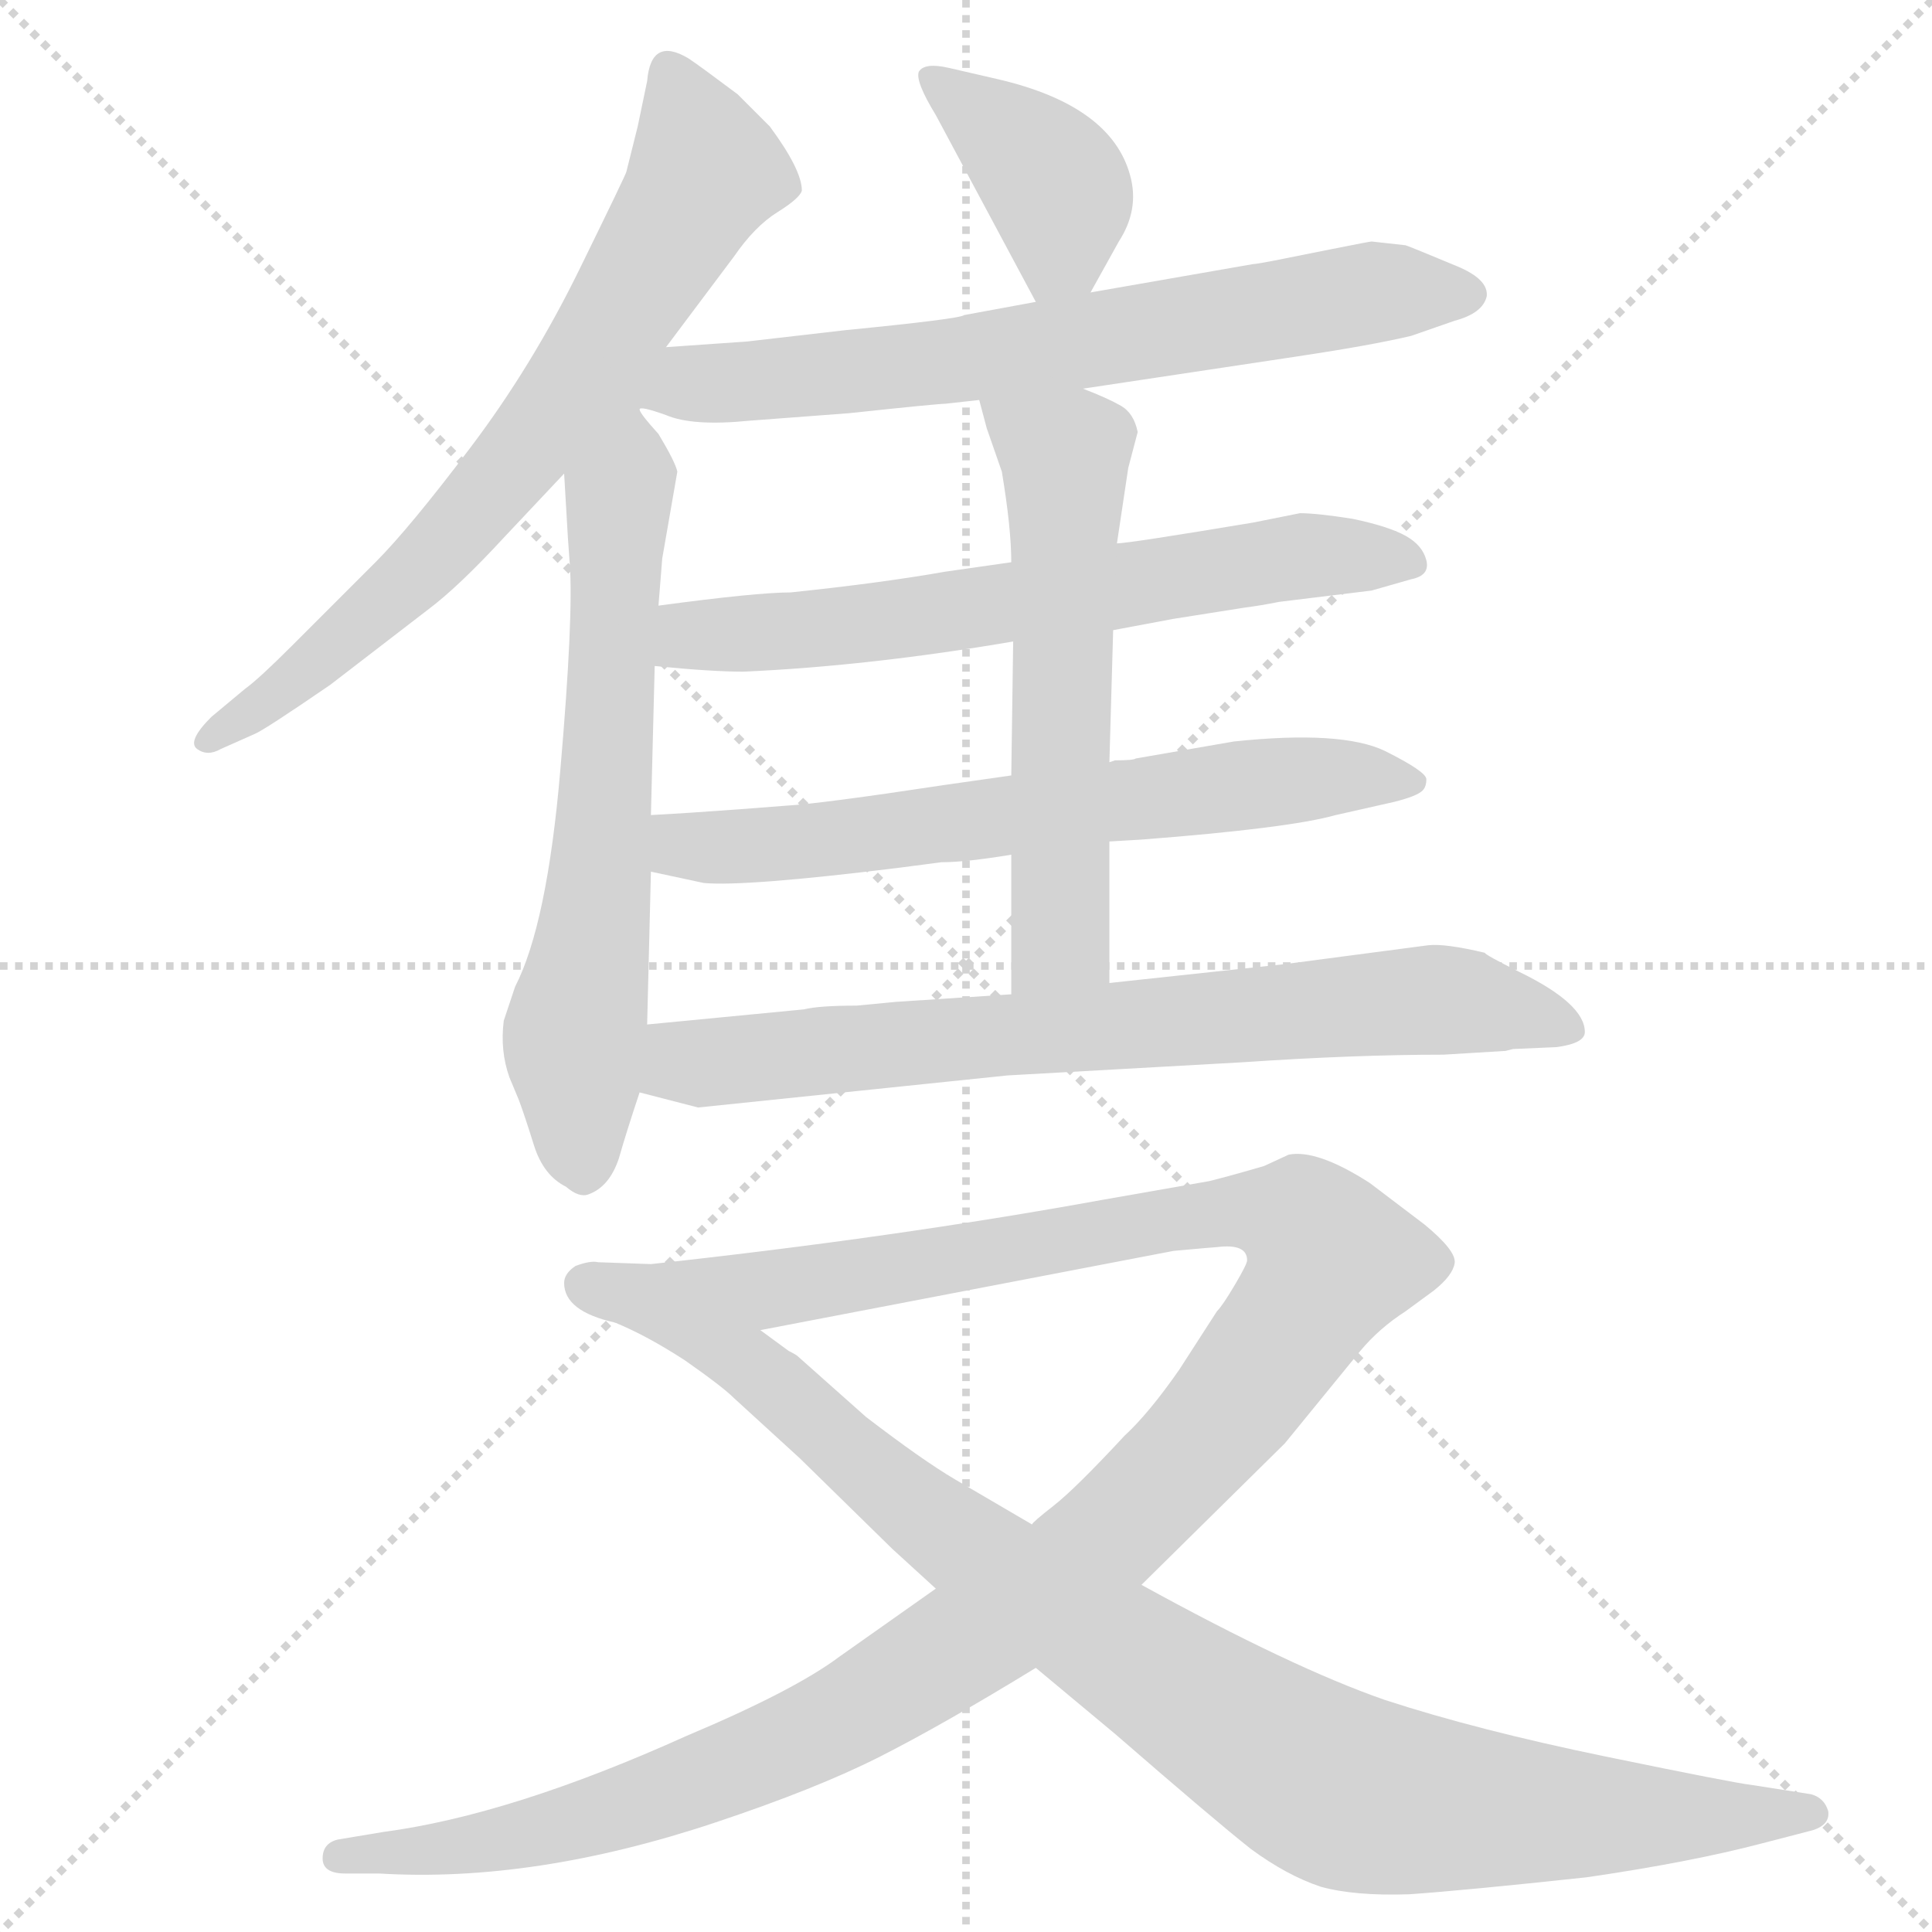 <svg xmlns="http://www.w3.org/2000/svg" version="1.1" viewBox="0 0 1024 1024">
  <g stroke="lightgray" stroke-dasharray="1,1" stroke-width="1" transform="scale(4, 4)">
    <line x1="0" y1="0" x2="256" y2="256" />
    <line x1="256" y1="0" x2="0" y2="256" />
    <line x1="128" y1="0" x2="128" y2="256" />
    <line x1="0" y1="128" x2="256" y2="128" />
  </g>
  <g transform="scale(1.0, -1.0) translate(0.0, -835.00)">
    <style type="text/css">
      
        @keyframes keyframes0 {
          from {
            stroke: blue;
            stroke-dashoffset: 716;
            stroke-width: 128;
          }
          70% {
            animation-timing-function: step-end;
            stroke: blue;
            stroke-dashoffset: 0;
            stroke-width: 128;
          }
          to {
            stroke: black;
            stroke-width: 1024;
          }
        }
        #make-me-a-hanzi-animation-0 {
          animation: keyframes0 0.833s both;
          animation-delay: 0s;
          animation-timing-function: linear;
        }
      
        @keyframes keyframes1 {
          from {
            stroke: blue;
            stroke-dashoffset: 673;
            stroke-width: 128;
          }
          69% {
            animation-timing-function: step-end;
            stroke: blue;
            stroke-dashoffset: 0;
            stroke-width: 128;
          }
          to {
            stroke: black;
            stroke-width: 1024;
          }
        }
        #make-me-a-hanzi-animation-1 {
          animation: keyframes1 0.798s both;
          animation-delay: 0.833s;
          animation-timing-function: linear;
        }
      
        @keyframes keyframes2 {
          from {
            stroke: blue;
            stroke-dashoffset: 397;
            stroke-width: 128;
          }
          56% {
            animation-timing-function: step-end;
            stroke: blue;
            stroke-dashoffset: 0;
            stroke-width: 128;
          }
          to {
            stroke: black;
            stroke-width: 1024;
          }
        }
        #make-me-a-hanzi-animation-2 {
          animation: keyframes2 0.573s both;
          animation-delay: 1.63s;
          animation-timing-function: linear;
        }
      
        @keyframes keyframes3 {
          from {
            stroke: blue;
            stroke-dashoffset: 692;
            stroke-width: 128;
          }
          69% {
            animation-timing-function: step-end;
            stroke: blue;
            stroke-dashoffset: 0;
            stroke-width: 128;
          }
          to {
            stroke: black;
            stroke-width: 1024;
          }
        }
        #make-me-a-hanzi-animation-3 {
          animation: keyframes3 0.813s both;
          animation-delay: 2.203s;
          animation-timing-function: linear;
        }
      
        @keyframes keyframes4 {
          from {
            stroke: blue;
            stroke-dashoffset: 653;
            stroke-width: 128;
          }
          68% {
            animation-timing-function: step-end;
            stroke: blue;
            stroke-dashoffset: 0;
            stroke-width: 128;
          }
          to {
            stroke: black;
            stroke-width: 1024;
          }
        }
        #make-me-a-hanzi-animation-4 {
          animation: keyframes4 0.781s both;
          animation-delay: 3.017s;
          animation-timing-function: linear;
        }
      
        @keyframes keyframes5 {
          from {
            stroke: blue;
            stroke-dashoffset: 659;
            stroke-width: 128;
          }
          68% {
            animation-timing-function: step-end;
            stroke: blue;
            stroke-dashoffset: 0;
            stroke-width: 128;
          }
          to {
            stroke: black;
            stroke-width: 1024;
          }
        }
        #make-me-a-hanzi-animation-5 {
          animation: keyframes5 0.786s both;
          animation-delay: 3.798s;
          animation-timing-function: linear;
        }
      
        @keyframes keyframes6 {
          from {
            stroke: blue;
            stroke-dashoffset: 586;
            stroke-width: 128;
          }
          66% {
            animation-timing-function: step-end;
            stroke: blue;
            stroke-dashoffset: 0;
            stroke-width: 128;
          }
          to {
            stroke: black;
            stroke-width: 1024;
          }
        }
        #make-me-a-hanzi-animation-6 {
          animation: keyframes6 0.727s both;
          animation-delay: 4.584s;
          animation-timing-function: linear;
        }
      
        @keyframes keyframes7 {
          from {
            stroke: blue;
            stroke-dashoffset: 747;
            stroke-width: 128;
          }
          71% {
            animation-timing-function: step-end;
            stroke: blue;
            stroke-dashoffset: 0;
            stroke-width: 128;
          }
          to {
            stroke: black;
            stroke-width: 1024;
          }
        }
        #make-me-a-hanzi-animation-7 {
          animation: keyframes7 0.858s both;
          animation-delay: 5.311s;
          animation-timing-function: linear;
        }
      
        @keyframes keyframes8 {
          from {
            stroke: blue;
            stroke-dashoffset: 1305;
            stroke-width: 128;
          }
          81% {
            animation-timing-function: step-end;
            stroke: blue;
            stroke-dashoffset: 0;
            stroke-width: 128;
          }
          to {
            stroke: black;
            stroke-width: 1024;
          }
        }
        #make-me-a-hanzi-animation-8 {
          animation: keyframes8 1.312s both;
          animation-delay: 6.169s;
          animation-timing-function: linear;
        }
      
        @keyframes keyframes9 {
          from {
            stroke: blue;
            stroke-dashoffset: 946;
            stroke-width: 128;
          }
          75% {
            animation-timing-function: step-end;
            stroke: blue;
            stroke-dashoffset: 0;
            stroke-width: 128;
          }
          to {
            stroke: black;
            stroke-width: 1024;
          }
        }
        #make-me-a-hanzi-animation-9 {
          animation: keyframes9 1.02s both;
          animation-delay: 7.481s;
          animation-timing-function: linear;
        }
      
    </style>
    
      <path d="M 353 651 L 389 699 Q 400 715 412 722.5 Q 424 730 425 734 Q 425 745 408 768 L 391 785 Q 371 800 365 804 Q 345 816 343 792 L 338 768 L 332 744 Q 332 743 307 692 Q 282 641 249.5 598 Q 217 555 199 537 L 155 493 Q 137 475 130 470 L 112 455 Q 99 442 104.5 438 Q 110 434 117 438 L 135 446 Q 140 448 175 472 L 227 512 Q 243 524 267 550 L 299 584 L 353 651 Z" fill="lightgray" />
    
      <path d="M 299 584 L 301 550 L 302 536 Q 304 508 297 427 Q 290 345 273 312 L 267 294 Q 265 278 270 264 L 275 252 Q 278 244 283 228 Q 288 212 300 206 Q 307 200 312 202 Q 323 206 328 221 Q 332 235 339 256 L 343 292 L 345 373 L 345 403 L 347 482 L 349 514 L 351 539 L 359 585 Q 358 590 349 605 Q 339 616 339 618 C 309 658 292 704 299 584 Z" fill="lightgray" />
    
      <path d="M 578 680 L 593 707 Q 604 724 599 742 Q 589 779 529 793 L 503 799 Q 490 802 487 797 Q 485 792 496 774 L 549 675 C 562 651 563 654 578 680 Z" fill="lightgray" />
    
      <path d="M 339 618 Q 339 620 353 615 Q 367 609 397 612 L 450 616 Q 497 621 501 621 L 519 623 L 574 629 L 687 646 Q 727 652 748 657 L 771 665 Q 786 669 788 678 Q 789 687 772 694 Q 748 704 745 705 L 727 707 Q 726 707 706 703 L 681 698 Q 666 695 664 695 L 578 680 L 549 675 L 511 668 Q 509 666 448 660 L 396 654 L 353 651 C 323 649 310 625 339 618 Z" fill="lightgray" />
    
      <path d="M 664 558 Q 598 547 592 547 L 536 537 L 501 532 Q 467 526 419 521 Q 401 521 349 514 C 319 510 317 485 347 482 Q 377 479 394 479 Q 461 482 537 495 L 590 501 L 622 507 L 660 513 Q 668 514 678 516 L 727 522 L 748 528 Q 758 530 756 538 Q 754 546 745 551 Q 736 556 717 560 Q 698 563 689 563 L 664 558 Z" fill="lightgray" />
    
      <path d="M 588 389 L 605 390 Q 683 396 708 403 L 739 410 Q 751 413 754 416 Q 756 418 756 422 Q 756 426 734 437 Q 711 448 654 442 L 602 433 Q 601 432 591 432 L 588 431 L 536 424 L 501 419 Q 435 409 417 408 L 391 406 Q 364 404 345 403 C 315 401 316 379 345 373 L 373 367 Q 395 365 476 375 L 499 378 Q 512 378 536 382 L 588 389 Z" fill="lightgray" />
    
      <path d="M 592 547 L 598 587 L 603 606 Q 601 616 594 620 Q 587 624 574 629 C 546 640 511 652 519 623 L 523 608 L 531 585 Q 536 555 536 537 L 537 495 L 536 424 L 536 382 L 536 308 C 536 278 588 284 588 314 L 588 389 L 588 431 L 590 501 L 592 547 Z" fill="lightgray" />
    
      <path d="M 339 256 L 370 248 L 534 265 L 659 272 Q 718 276 765 276 L 798 278 L 802 279 L 825 280 Q 840 282 840 288 Q 840 303 805 320 Q 787 329 787 330 Q 766 335 757 334 L 681 324 L 588 314 L 536 308 L 475 304 L 454 302 Q 434 302 426 300 L 343 292 C 313 289 310 263 339 256 Z" fill="lightgray" />
    
      <path d="M 496 -7 L 445 -43 Q 421 -61 364 -85 Q 271 -127 203 -136 L 179 -140 Q 171 -142 171 -150 Q 171 -158 183 -158 L 201 -158 Q 283 -163 379 -131 Q 433 -113 466.5 -96 Q 500 -79 549 -49 L 605 -5 L 681 70 L 721 119 Q 731 131 745 140 L 760 151 Q 770 159 771 165.5 Q 772 172 755 186 L 726 208 Q 698 226 683 223 L 670 217 Q 653 212 641 209 L 584 199 Q 474 179 345 165 L 317 166 Q 313 167 305 164 Q 299 160 299 155 Q 299 140 326 134 L 403 130 L 622 172 Q 644 174 645 174 Q 661 176 661 167 Q 661 165 654.5 154 Q 648 143 645 140 L 625 109 Q 609 86 596 74 Q 570 46 558.5 37 Q 547 28 547 27 L 496 -7 Z" fill="lightgray" />
    
      <path d="M 549 -49 L 591 -84 Q 644 -130 663 -145 Q 682 -159 700 -165 Q 718 -170 747 -169 Q 776 -167 841 -160 Q 896 -152 934 -142 L 961 -135 Q 970 -132 969 -125 Q 967 -118 960 -116 L 928 -111 Q 919 -110 851 -96 Q 783 -82 734 -66 Q 685 -49 605 -5 L 547 27 L 506 51 Q 489 61 459 84 L 423 116 Q 422 117 418 119 L 403 130 C 378 147 299 147 326 134 Q 343 127 363 114 Q 383 100 389 94 L 424 62 L 473 14 L 496 -7 L 549 -49 Z" fill="lightgray" />
    
    
      <clipPath id="make-me-a-hanzi-clip-0">
        <path d="M 353 651 L 389 699 Q 400 715 412 722.5 Q 424 730 425 734 Q 425 745 408 768 L 391 785 Q 371 800 365 804 Q 345 816 343 792 L 338 768 L 332 744 Q 332 743 307 692 Q 282 641 249.5 598 Q 217 555 199 537 L 155 493 Q 137 475 130 470 L 112 455 Q 99 442 104.5 438 Q 110 434 117 438 L 135 446 Q 140 448 175 472 L 227 512 Q 243 524 267 550 L 299 584 L 353 651 Z" />
      </clipPath>
      <path clip-path="url(#make-me-a-hanzi-clip-0)" d="M 355 796 L 374 744 L 310 640 L 257 570 L 211 522 L 159 475 L 111 442" fill="none" id="make-me-a-hanzi-animation-0" stroke-dasharray="588 1176" stroke-linecap="round" />
    
      <clipPath id="make-me-a-hanzi-clip-1">
        <path d="M 299 584 L 301 550 L 302 536 Q 304 508 297 427 Q 290 345 273 312 L 267 294 Q 265 278 270 264 L 275 252 Q 278 244 283 228 Q 288 212 300 206 Q 307 200 312 202 Q 323 206 328 221 Q 332 235 339 256 L 343 292 L 345 373 L 345 403 L 347 482 L 349 514 L 351 539 L 359 585 Q 358 590 349 605 Q 339 616 339 618 C 309 658 292 704 299 584 Z" />
      </clipPath>
      <path clip-path="url(#make-me-a-hanzi-clip-1)" d="M 340 624 L 332 622 L 318 367 L 304 286 L 310 215" fill="none" id="make-me-a-hanzi-animation-1" stroke-dasharray="545 1090" stroke-linecap="round" />
    
      <clipPath id="make-me-a-hanzi-clip-2">
        <path d="M 578 680 L 593 707 Q 604 724 599 742 Q 589 779 529 793 L 503 799 Q 490 802 487 797 Q 485 792 496 774 L 549 675 C 562 651 563 654 578 680 Z" />
      </clipPath>
      <path clip-path="url(#make-me-a-hanzi-clip-2)" d="M 492 794 L 557 741 L 563 715 L 555 686" fill="none" id="make-me-a-hanzi-animation-2" stroke-dasharray="269 538" stroke-linecap="round" />
    
      <clipPath id="make-me-a-hanzi-clip-3">
        <path d="M 339 618 Q 339 620 353 615 Q 367 609 397 612 L 450 616 Q 497 621 501 621 L 519 623 L 574 629 L 687 646 Q 727 652 748 657 L 771 665 Q 786 669 788 678 Q 789 687 772 694 Q 748 704 745 705 L 727 707 Q 726 707 706 703 L 681 698 Q 666 695 664 695 L 578 680 L 549 675 L 511 668 Q 509 666 448 660 L 396 654 L 353 651 C 323 649 310 625 339 618 Z" />
      </clipPath>
      <path clip-path="url(#make-me-a-hanzi-clip-3)" d="M 347 621 L 367 632 L 551 650 L 719 679 L 777 679" fill="none" id="make-me-a-hanzi-animation-3" stroke-dasharray="564 1128" stroke-linecap="round" />
    
      <clipPath id="make-me-a-hanzi-clip-4">
        <path d="M 664 558 Q 598 547 592 547 L 536 537 L 501 532 Q 467 526 419 521 Q 401 521 349 514 C 319 510 317 485 347 482 Q 377 479 394 479 Q 461 482 537 495 L 590 501 L 622 507 L 660 513 Q 668 514 678 516 L 727 522 L 748 528 Q 758 530 756 538 Q 754 546 745 551 Q 736 556 717 560 Q 698 563 689 563 L 664 558 Z" />
      </clipPath>
      <path clip-path="url(#make-me-a-hanzi-clip-4)" d="M 357 487 L 364 497 L 477 506 L 655 536 L 746 538" fill="none" id="make-me-a-hanzi-animation-4" stroke-dasharray="525 1050" stroke-linecap="round" />
    
      <clipPath id="make-me-a-hanzi-clip-5">
        <path d="M 588 389 L 605 390 Q 683 396 708 403 L 739 410 Q 751 413 754 416 Q 756 418 756 422 Q 756 426 734 437 Q 711 448 654 442 L 602 433 Q 601 432 591 432 L 588 431 L 536 424 L 501 419 Q 435 409 417 408 L 391 406 Q 364 404 345 403 C 315 401 316 379 345 373 L 373 367 Q 395 365 476 375 L 499 378 Q 512 378 536 382 L 588 389 Z" />
      </clipPath>
      <path clip-path="url(#make-me-a-hanzi-clip-5)" d="M 352 396 L 362 387 L 396 386 L 685 422 L 749 421" fill="none" id="make-me-a-hanzi-animation-5" stroke-dasharray="531 1062" stroke-linecap="round" />
    
      <clipPath id="make-me-a-hanzi-clip-6">
        <path d="M 592 547 L 598 587 L 603 606 Q 601 616 594 620 Q 587 624 574 629 C 546 640 511 652 519 623 L 523 608 L 531 585 Q 536 555 536 537 L 537 495 L 536 424 L 536 382 L 536 308 C 536 278 588 284 588 314 L 588 389 L 588 431 L 590 501 L 592 547 Z" />
      </clipPath>
      <path clip-path="url(#make-me-a-hanzi-clip-6)" d="M 527 617 L 564 593 L 562 337 L 542 315" fill="none" id="make-me-a-hanzi-animation-6" stroke-dasharray="458 916" stroke-linecap="round" />
    
      <clipPath id="make-me-a-hanzi-clip-7">
        <path d="M 339 256 L 370 248 L 534 265 L 659 272 Q 718 276 765 276 L 798 278 L 802 279 L 825 280 Q 840 282 840 288 Q 840 303 805 320 Q 787 329 787 330 Q 766 335 757 334 L 681 324 L 588 314 L 536 308 L 475 304 L 454 302 Q 434 302 426 300 L 343 292 C 313 289 310 263 339 256 Z" />
      </clipPath>
      <path clip-path="url(#make-me-a-hanzi-clip-7)" d="M 346 261 L 366 273 L 753 305 L 831 291" fill="none" id="make-me-a-hanzi-animation-7" stroke-dasharray="619 1238" stroke-linecap="round" />
    
      <clipPath id="make-me-a-hanzi-clip-8">
        <path d="M 496 -7 L 445 -43 Q 421 -61 364 -85 Q 271 -127 203 -136 L 179 -140 Q 171 -142 171 -150 Q 171 -158 183 -158 L 201 -158 Q 283 -163 379 -131 Q 433 -113 466.5 -96 Q 500 -79 549 -49 L 605 -5 L 681 70 L 721 119 Q 731 131 745 140 L 760 151 Q 770 159 771 165.5 Q 772 172 755 186 L 726 208 Q 698 226 683 223 L 670 217 Q 653 212 641 209 L 584 199 Q 474 179 345 165 L 317 166 Q 313 167 305 164 Q 299 160 299 155 Q 299 140 326 134 L 403 130 L 622 172 Q 644 174 645 174 Q 661 176 661 167 Q 661 165 654.5 154 Q 648 143 645 140 L 625 109 Q 609 86 596 74 Q 570 46 558.5 37 Q 547 28 547 27 L 496 -7 Z" />
      </clipPath>
      <path clip-path="url(#make-me-a-hanzi-clip-8)" d="M 310 154 L 350 148 L 407 151 L 668 194 L 690 187 L 706 167 L 652 88 L 589 22 L 525 -27 L 449 -74 L 320 -127 L 263 -141 L 180 -149" fill="none" id="make-me-a-hanzi-animation-8" stroke-dasharray="1177 2354" stroke-linecap="round" />
    
      <clipPath id="make-me-a-hanzi-clip-9">
        <path d="M 549 -49 L 591 -84 Q 644 -130 663 -145 Q 682 -159 700 -165 Q 718 -170 747 -169 Q 776 -167 841 -160 Q 896 -152 934 -142 L 961 -135 Q 970 -132 969 -125 Q 967 -118 960 -116 L 928 -111 Q 919 -110 851 -96 Q 783 -82 734 -66 Q 685 -49 605 -5 L 547 27 L 506 51 Q 489 61 459 84 L 423 116 Q 422 117 418 119 L 403 130 C 378 147 299 147 326 134 Q 343 127 363 114 Q 383 100 389 94 L 424 62 L 473 14 L 496 -7 L 549 -49 Z" />
      </clipPath>
      <path clip-path="url(#make-me-a-hanzi-clip-9)" d="M 345 127 L 394 114 L 508 18 L 713 -114 L 845 -128 L 959 -126" fill="none" id="make-me-a-hanzi-animation-9" stroke-dasharray="818 1636" stroke-linecap="round" />
    
  </g>
</svg>